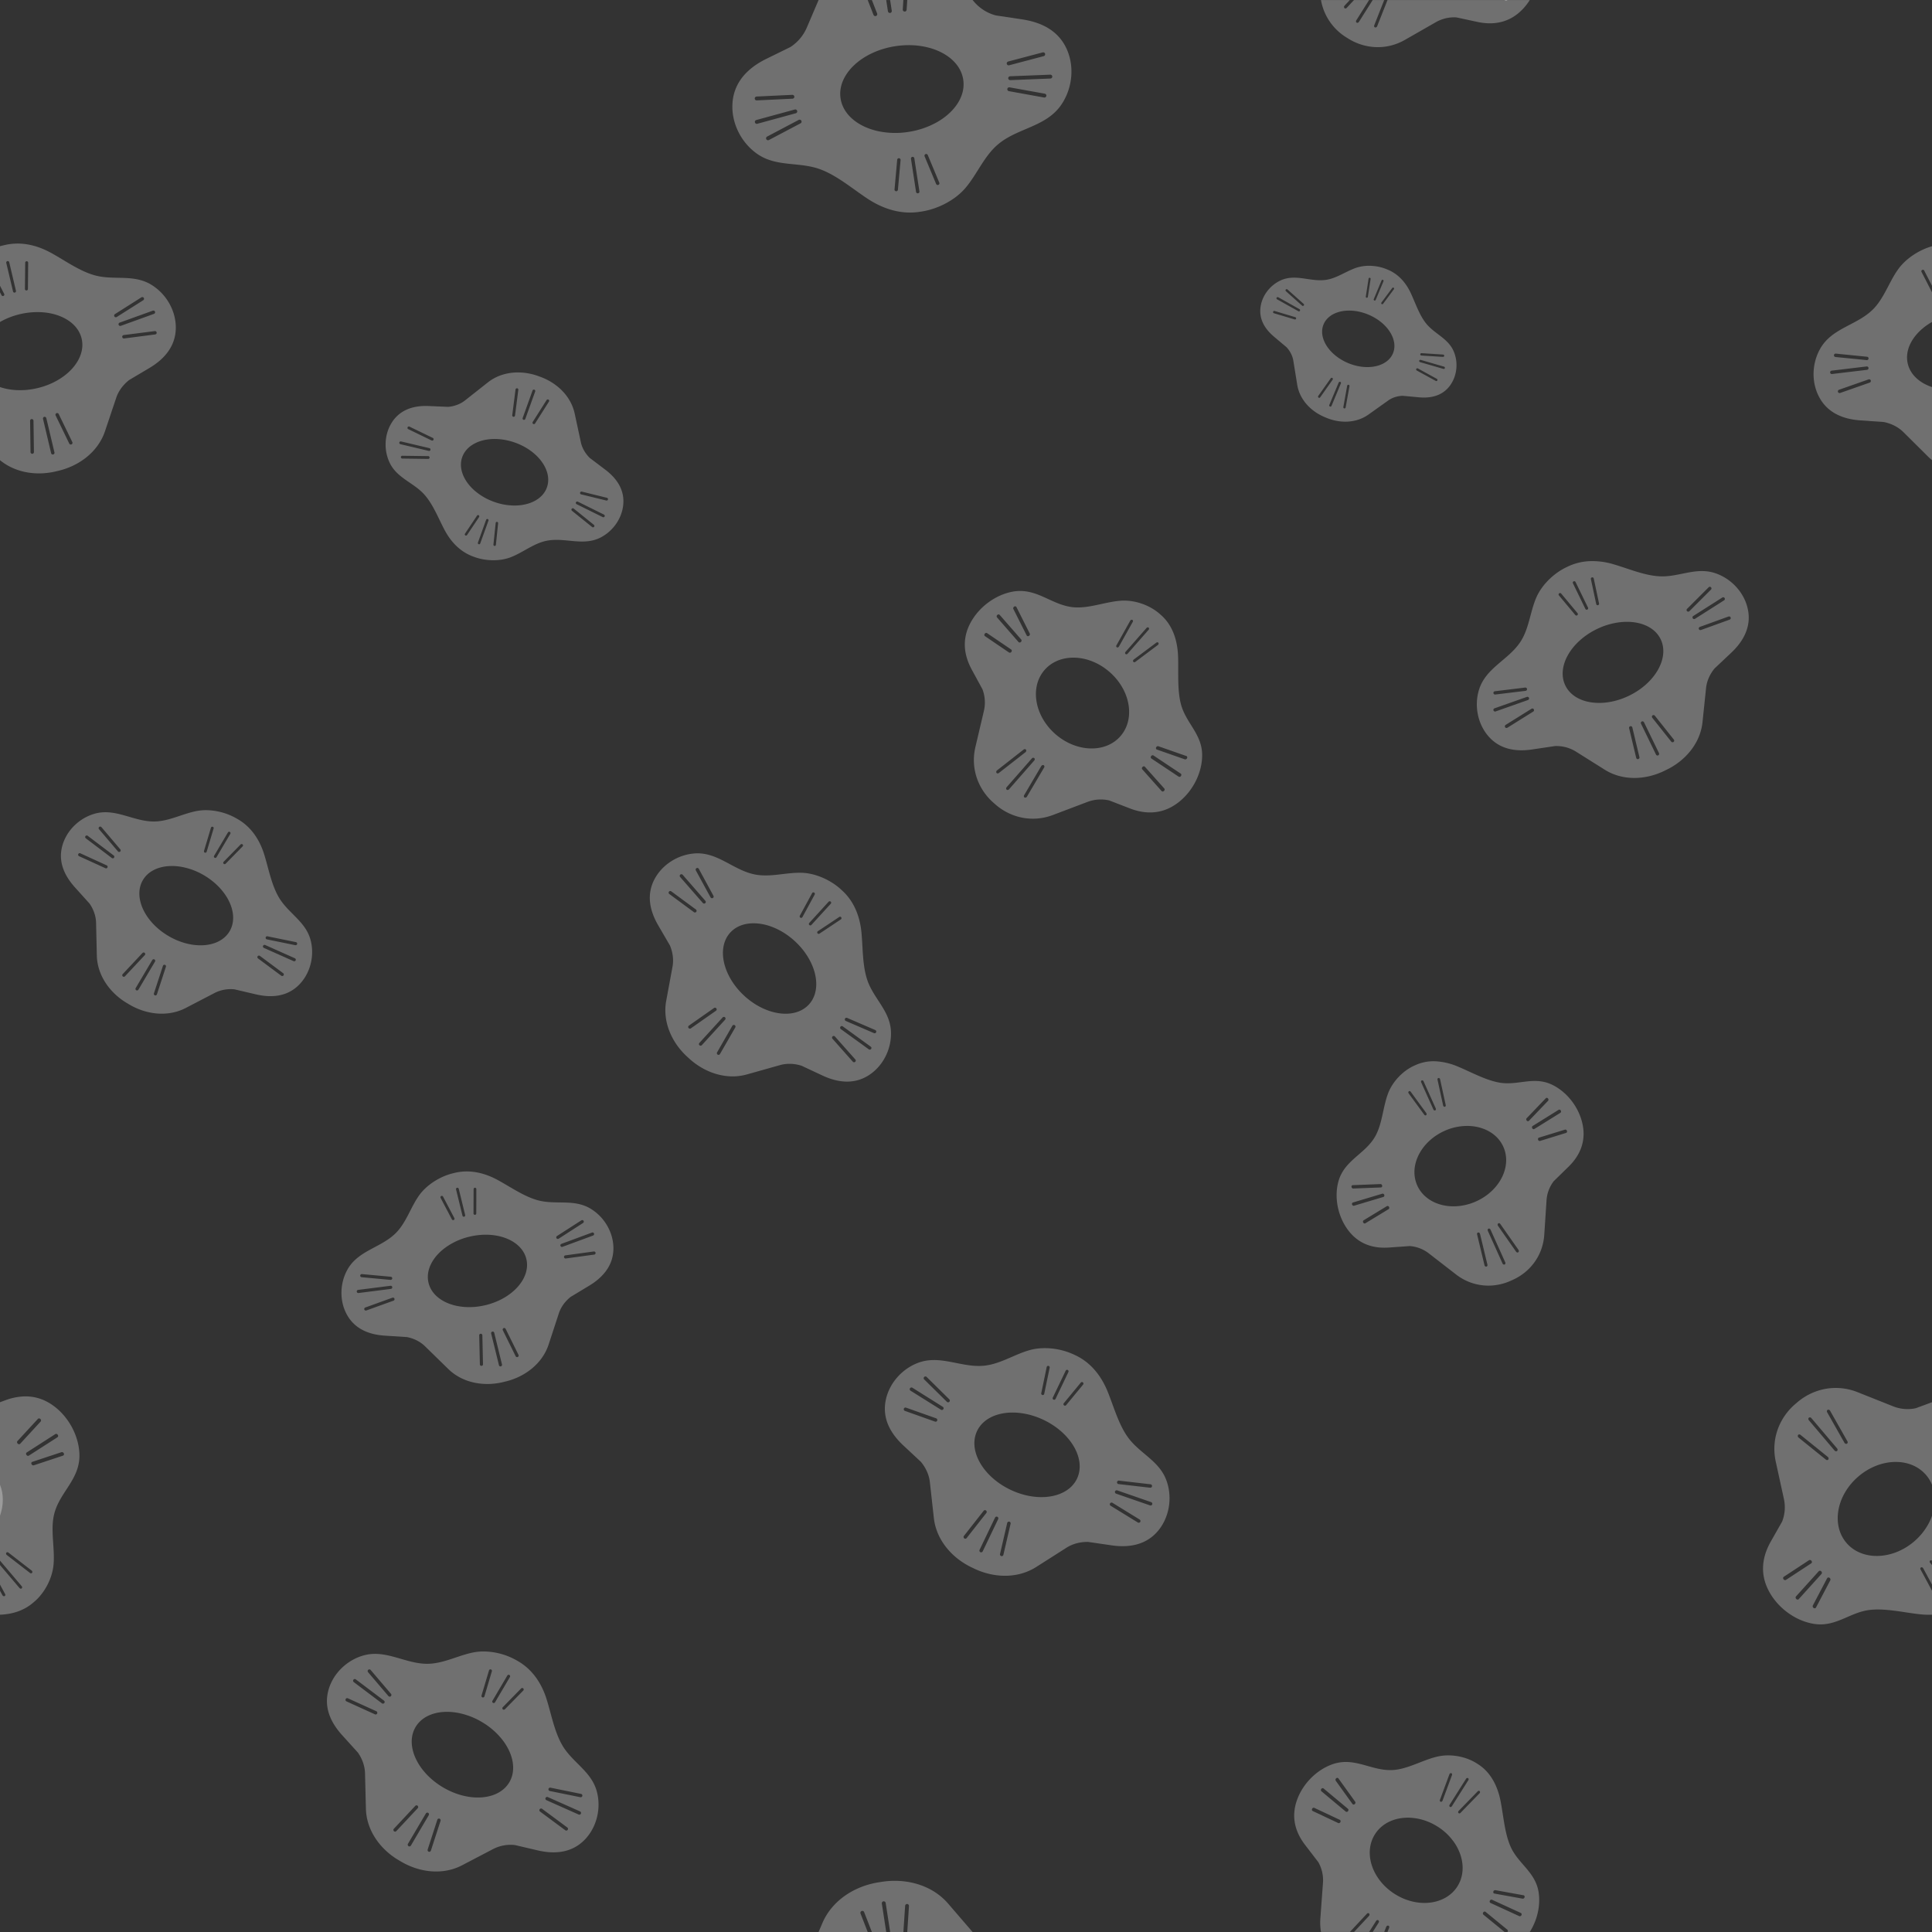 <?xml version="1.0" encoding="utf-8"?>
<svg xmlns:dc="http://purl.org/dc/elements/1.1/" xmlns:cc="http://creativecommons.org/ns#" xmlns:rdf="http://www.w3.org/1999/02/22-rdf-syntax-ns#" xmlns:svg="http://www.w3.org/2000/svg" xmlns="http://www.w3.org/2000/svg" version="1.1" x="0" y="0" viewBox="0 0 128 128" style="enable-background:new 0 0 128 128" xml:space="preserve"><rect x="0" y="0" width="128" height="128" fill="#333333" stroke="none"/><defs/><g style="fill-opacity:.3;fill:#fff"><g style="fill-opacity:.3;fill:#fff"><path d="M30.799 77.613c-.25.01-.502.045-.754.112-.852.194-1.762.754-2.274 1.468-.57.797-.852 1.807-1.554 2.506-.981.976-2.491 1.141-3.201 2.42-.492.885-.534 2.016-.065 2.92.521 1.003 1.487 1.386 2.56 1.453l1.444.092c.47.091.886.301 1.2.607l1.546 1.51c.972.95 2.428 1.187 3.73.842 1.315-.296 2.496-1.18 2.919-2.47l.673-2.055c.136-.416.408-.796.782-1.094l1.238-.748c.965-.583 1.654-1.428 1.594-2.612-.052-1.026-.66-1.991-1.545-2.507-.572-.332-1.174-.377-1.785-.389-.555-.011-1.118.004-1.672-.147-.935-.255-1.83-.895-2.68-1.353-.673-.364-1.406-.581-2.156-.555zm.67 1.078c.05 0 .09.041.09.092l-.004 1.61a.092.092 0 0 1-.184 0l.006-1.61c0-.05.04-.092.092-.092zm-1.188.002c.05-.012.1.018.112.067l.427 1.748a.092.092 0 0 1-.177.045l-.428-1.748a.092.092 0 0 1 .066-.112zm-.98.541a.088.088 0 0 1 .053.045l.748 1.424a.092.092 0 0 1-.038.123.094.094 0 0 1-.125-.039l-.748-1.424a.09.09 0 0 1 .04-.123.094.094 0 0 1 .07-.006zm9.295 1.602c.026.006.049.02.064.045a.105.105 0 0 1-.03.144l-1.616 1.041a.105.105 0 0 1-.145-.03.105.105 0 0 1 .031-.145l1.618-1.041a.103.103 0 0 1 .078-.014zm.627.824a.103.103 0 0 1 .132.063.105.105 0 0 1-.06.134l-2.03.749a.102.102 0 0 1-.132-.061.105.105 0 0 1 .06-.135zm-7.3.15c.277-.016.546-.006.802.028 1.086.144 1.937.72 2.146 1.57.306 1.25-.895 2.619-2.684 3.057-1.788.438-3.488-.219-3.794-1.469-.213-.868.303-1.793 1.236-2.424a4.503 4.503 0 0 1 1.45-.633c.286-.07.569-.112.845-.128zm7.429 1.102a.105.105 0 0 1 .027.207l-1.904.26a.105.105 0 0 1-.028-.207zm-15.373 1.5 1.914.176a.104.104 0 0 1 .093.113.104.104 0 0 1-.113.094l-1.914-.176a.104.104 0 0 1-.094-.113.104.104 0 0 1 .114-.094zm1.892.774a.104.104 0 0 1 .117.09.104.104 0 0 1-.09.117l-2.144.273a.104.104 0 1 1-.027-.207zm.127.79a.104.104 0 0 1 .135.063.107.107 0 0 1-.065.135l-1.806.65a.104.104 0 0 1-.07-.195zm7.441 2.012a.103.103 0 0 1 .061.053l.852 1.723a.102.102 0 0 1-.047.138.105.105 0 0 1-.14-.046l-.852-1.723a.105.105 0 0 1 .127-.145zm-.822.235a.105.105 0 0 1 .127.076l.514 2.1a.105.105 0 0 1-.076.126.103.103 0 0 1-.125-.076l-.516-2.1a.104.104 0 0 1 .076-.126zm-.765.14a.104.104 0 0 1 .105.102L32 90.387a.103.103 0 0 1-.102.105.103.103 0 0 1-.105-.101l-.043-1.922a.104.104 0 0 1 .102-.106z" style="fill-opacity:.3;fill:#fff"/></g><g style="fill-opacity:.3;fill:#fff"><path d="M13.756 53.678a3.25 3.25 0 0 0-.674.045c-.964.17-1.874.694-2.865.703-1.384.012-2.579-.923-3.98-.506-.972.289-1.79 1.067-2.087 2.04-.329 1.082.094 2.03.815 2.83l.967 1.073c.272.393.423.837.433 1.274l.05 2.162c.03 1.358.906 2.544 2.08 3.209 1.146.707 2.607.9 3.812.273l1.918-.998a2.344 2.344 0 0 1 1.324-.234l1.406.33c1.097.258 2.183.137 2.967-.752.68-.77.92-1.886.648-2.873-.175-.638-.576-1.091-1.004-1.527-.389-.396-.8-.779-1.091-1.274-.491-.836-.683-1.92-.97-2.842-.302-.975-.866-1.835-1.773-2.351a4.163 4.163 0 0 0-1.976-.582zm-7.108 1.086a.107.107 0 0 1 .073.037l1.244 1.465a.104.104 0 1 1-.158.134L6.56 54.936a.104.104 0 0 1 .011-.147.106.106 0 0 1 .076-.025zm7.444.011a.09.09 0 0 1 .06.114l-.46 1.54a.092.092 0 0 1-.116.061.09.09 0 0 1-.06-.113l.46-1.541a.094.094 0 0 1 .116-.06zm1.064.334a.09.09 0 0 1 .102.135l-.916 1.551a.09.09 0 0 1-.125.031.091.091 0 0 1-.033-.125l.916-1.549a.095.095 0 0 1 .056-.043zm-9.424.245a.1.1 0 0 1 .077.019l1.724 1.305c.046.035.057.1.022.146a.104.104 0 0 1-.147.02l-1.724-1.305a.102.102 0 0 1-.022-.144.108.108 0 0 1 .07-.041zm10.278.566c.023 0 .046.01.064.027a.09.09 0 0 1 0 .13l-1.127 1.148a.094.094 0 0 1-.13 0 .091.091 0 0 1 0-.13l1.126-1.148a.096.096 0 0 1 .067-.027zm-10.766.611a.1.1 0 0 1 .078.002l1.748.8a.104.104 0 0 1 .051.138.102.102 0 0 1-.137.05l-1.748-.798a.103.103 0 0 1-.05-.137.105.105 0 0 1 .058-.055zm5.996.848c.258-.012.53.006.807.057a4.52 4.52 0 0 1 1.478.56c.507.3.93.674 1.248 1.08.677.862.883 1.87.438 2.623-.655 1.108-2.47 1.246-4.057.309-1.586-.937-2.34-2.595-1.685-3.703.341-.577.997-.89 1.771-.926zm6.483 4.654 1.882.385a.105.105 0 0 1 .082.123.105.105 0 0 1-.123.08l-1.882-.385a.105.105 0 0 1-.082-.123.104.104 0 0 1 .123-.08zm-.235.574a.106.106 0 0 1 .08.002l1.975.881a.105.105 0 0 1-.086.191l-1.975-.88a.104.104 0 0 1 .006-.193zm-7.974.497a.104.104 0 0 1 .08.174l-1.315 1.404a.103.103 0 0 1-.146.004.104.104 0 0 1-.006-.147l1.314-1.402a.103.103 0 0 1 .073-.033zm7.629.207a.102.102 0 0 1 .076.02l1.543 1.146c.046.034.055.1.021.146a.106.106 0 0 1-.146.022l-1.543-1.147a.104.104 0 0 1-.022-.146.109.109 0 0 1 .07-.041zm-6.989.244a.101.101 0 0 1 .078.01c.05.028.067.092.038.142l-1.1 1.861a.104.104 0 1 1-.18-.105l1.1-1.861a.106.106 0 0 1 .064-.047zm.772.367a.103.103 0 0 1 .066.13l-.596 1.827a.103.103 0 0 1-.13.066.104.104 0 0 1-.069-.13l.598-1.827a.103.103 0 0 1 .13-.066z" style="fill-opacity:.3;fill:#fff"/></g><g style="fill-opacity:.3;fill:#fff"><path d="M68.992 89.324c-.253.014-.5.05-.734.114-1.04.28-1.987.94-3.072 1.044-1.514.145-2.914-.764-4.409-.173-1.036.409-1.859 1.34-2.09 2.435-.256 1.215.298 2.216 1.163 3.022l1.162 1.084c.336.405.542.873.595 1.351l.262 2.365c.164 1.485 1.237 2.7 2.584 3.315 1.324.665 2.941.737 4.201-.065l2.006-1.277c.406-.258.902-.39 1.428-.383l1.572.229c1.226.177 2.404-.06 3.178-1.108.67-.909.827-2.154.435-3.209-.253-.685-.734-1.142-1.244-1.578-.464-.396-.953-.775-1.318-1.289-.617-.869-.93-2.038-1.332-3.02-.425-1.038-1.122-1.929-2.166-2.408a4.585 4.585 0 0 0-2.22-.449zm.473 1.17c.054.011.089.065.078.12l-.36 1.732a.1.1 0 0 1-.119.078.101.101 0 0 1-.078-.12l.36-1.732a.101.101 0 0 1 .119-.078zm1.197.266a.099.099 0 0 1 .076.004c.05.024.071.084.047.134l-.853 1.784a.102.102 0 0 1-.135.047.099.099 0 0 1-.047-.133l.855-1.785a.098.098 0 0 1 .057-.051zm-9.351.433c.029 0 .06.012.082.034l1.503 1.484a.116.116 0 0 1 0 .162.114.114 0 0 1-.162 0l-1.504-1.482a.115.115 0 0 1 0-.162.113.113 0 0 1 .08-.036zm10.363.371a.095.095 0 0 1 .072.024c.042.036.049.1.014.142l-1.125 1.364a.1.1 0 0 1-.156-.127l1.126-1.365a.103.103 0 0 1 .069-.038zm-11.31.364a.112.112 0 0 1 .085.013l2.014 1.264c.054.034.07.105.035.158a.112.112 0 0 1-.156.035l-2.016-1.261a.115.115 0 0 1 .037-.21zm-.337 1.332 1.993.707a.115.115 0 1 1-.076.217l-1.993-.71a.114.114 0 0 1-.068-.146.112.112 0 0 1 .144-.068zm6.996.326c.149-.003.3.003.454.018.543.05 1.115.205 1.673.472.584.28 1.084.649 1.471 1.063.823.88 1.147 1.964.73 2.832-.61 1.276-2.587 1.601-4.413.726-1.827-.875-2.813-2.618-2.202-3.894.371-.776 1.248-1.2 2.287-1.217zm7.112 4.51 2.097.242a.115.115 0 0 1-.025.228l-2.1-.242a.115.115 0 0 1 .027-.229zm-.115.646 2.246.778c.06.02.093.086.072.146a.115.115 0 0 1-.147.07l-2.246-.777a.116.116 0 0 1-.072-.147.115.115 0 0 1 .147-.07zm-.4.81a.113.113 0 0 1 .085.014l1.8 1.108c.054.033.071.104.038.158a.116.116 0 0 1-.158.037l-1.8-1.107a.114.114 0 0 1 .034-.21zm-8.376.5a.107.107 0 0 1 .084.024.117.117 0 0 1 .02.162l-1.305 1.662a.114.114 0 0 1-.16.02.117.117 0 0 1-.02-.162l1.305-1.662a.113.113 0 0 1 .076-.043zm.746.434a.107.107 0 0 1 .086.004.117.117 0 0 1 .055.155l-1.027 2.142a.115.115 0 0 1-.208-.097l1.028-2.145a.116.116 0 0 1 .066-.059zm.88.328c.061.015.1.075.085.137l-.478 2.059a.114.114 0 0 1-.137.086.116.116 0 0 1-.086-.139l.476-2.057a.116.116 0 0 1 .14-.086z" style="fill-opacity:.3;fill:#fff"/></g><g style="fill-opacity:.3;fill:#fff"><path d="M105.324 37.178a3.71 3.71 0 0 0-1.527.394c-.833.388-1.644 1.165-2.012 2.014-.41.946-.477 2.049-1.045 2.924-.793 1.22-2.308 1.726-2.756 3.199-.31 1.02-.1 2.19.582 3.016.758.916 1.835 1.096 2.955.927l1.504-.224a2.46 2.46 0 0 1 1.368.357l1.927 1.211c1.21.761 2.759.681 4.022.037 1.286-.596 2.304-1.763 2.453-3.185l.236-2.264c.048-.458.244-.908.563-1.297l1.107-1.043c.863-.813 1.386-1.836 1.06-3.04-.28-1.045-1.122-1.903-2.146-2.237-.66-.217-1.289-.13-1.92-.006-.573.112-1.147.254-1.75.22-1.019-.054-2.081-.517-3.056-.8a4.841 4.841 0 0 0-1.565-.203zm.15 1.074a.097.097 0 0 1 .116.074l.351 1.656a.095.095 0 0 1-.074.114.095.095 0 0 1-.113-.075l-.354-1.656a.095.095 0 0 1 .075-.113zm-1.144.26a.094.094 0 0 1 .055.049l.828 1.703a.097.097 0 0 1-.174.084l-.828-1.703a.097.097 0 0 1 .12-.133zm8.951.363c.028 0 .055.012.076.033a.108.108 0 0 1 0 .154l-1.43 1.43a.11.11 0 0 1-.155 0 .108.108 0 0 1 0-.154l1.431-1.43a.112.112 0 0 1 .078-.033zm-9.916.414c.025.002.05.015.067.035l1.084 1.3a.097.097 0 0 1-.012.136.098.098 0 0 1-.137-.014l-1.084-1.299a.095.095 0 0 1 .012-.134.098.098 0 0 1 .07-.024zm10.826.283a.111.111 0 0 1 .069.05.109.109 0 0 1-.033.15l-1.92 1.22a.11.11 0 1 1-.118-.185l1.92-1.22a.11.11 0 0 1 .082-.015zm.329 1.274a.11.11 0 0 1 .14.066.11.11 0 0 1-.066.14l-1.903.688a.109.109 0 0 1-.138-.066.11.11 0 0 1 .066-.14zm-7.055.365c1.149-.094 2.154.309 2.556 1.137.592 1.218-.34 2.892-2.084 3.74-1.742.848-3.636.548-4.228-.67-.411-.845-.088-1.912.732-2.768a4.737 4.737 0 0 1 1.352-.97 4.731 4.731 0 0 1 1.672-.47zm-6.418 4.342a.11.11 0 0 1 .123.095.112.112 0 0 1-.098.123l-2.006.243a.11.11 0 0 1-.123-.096.109.109 0 0 1 .096-.121zm.113.619a.11.11 0 0 1 .14.066.111.111 0 0 1-.068.14l-2.144.757a.11.11 0 0 1-.14-.067.111.111 0 0 1 .068-.14zm.389.771a.11.11 0 0 1 .033.2l-1.715 1.072a.11.11 0 0 1-.15-.035.112.112 0 0 1 .035-.153l1.715-1.07a.108.108 0 0 1 .082-.014zm8.015.434a.113.113 0 0 1 .075.041L110.896 49a.11.11 0 0 1-.017.154.111.111 0 0 1-.154-.017l-1.258-1.584a.11.11 0 0 1 .017-.155.108.108 0 0 1 .08-.021zm-.709.418a.11.11 0 0 1 .063.055l.994 2.046a.11.11 0 0 1-.05.147.11.11 0 0 1-.147-.05l-.994-2.048a.109.109 0 0 1 .134-.15zm-.841.318a.11.11 0 0 1 .132.08l.47 1.967a.11.11 0 0 1-.083.133.108.108 0 0 1-.13-.08l-.47-1.969a.108.108 0 0 1 .08-.13z" style="fill-opacity:.3;fill:#fff"/></g><g style="fill-opacity:.3;fill:#fff"><path d="M90.914 17.617a2.736 2.736 0 0 0-1.018.11c-.696.225-1.314.706-2.046.814-1.022.151-2.002-.419-2.996.033-.688.313-1.215.974-1.334 1.725-.132.833.275 1.492.89 2.01l.826.695c.242.263.4.573.451.896l.258 1.594c.162 1.001.933 1.788 1.868 2.16.92.406 2.02.402 2.847-.185l1.317-.938c.267-.189.598-.295.955-.308l1.076.1c.838.077 1.626-.122 2.115-.86.424-.64.488-1.49.186-2.193-.197-.454-.54-.747-.9-1.026-.329-.253-.673-.494-.938-.83-.45-.568-.7-1.35-1.006-2.002-.324-.69-.829-1.27-1.553-1.558a3.042 3.042 0 0 0-.998-.237zm-.166.785a.07.07 0 0 1 .059.078l-.184 1.188a.067.067 0 0 1-.078.057.068.068 0 0 1-.057-.079l.184-1.185c.006-.037.039-.065.076-.059zm.875.139a.07.07 0 0 1 .037.09l-.517 1.24a.07.07 0 0 1-.09.037.069.069 0 0 1-.037-.09l.517-1.24a.069.069 0 0 1 .09-.037zm.713.525c.03.023.037.066.014.096l-.717.965a.067.067 0 0 1-.096.014.068.068 0 0 1-.014-.096l.717-.965a.07.07 0 0 1 .096-.014zm-7.037.112 1.07.955a.076.076 0 0 1 .008.11.08.08 0 0 1-.111.005l-1.07-.955a.077.077 0 0 1-.007-.11.077.077 0 0 1 .11-.005zm-.613.515 1.408.79c.038.02.05.068.03.105a.077.077 0 0 1-.106.03l-1.409-.788a.077.077 0 0 1-.03-.105.08.08 0 0 1 .107-.032zm4.824.887c.37.015.764.103 1.152.266.406.17.756.402 1.033.67.587.567.844 1.291.592 1.894-.37.886-1.7 1.176-2.969.645-1.269-.531-1.998-1.68-1.627-2.567.257-.615.978-.944 1.819-.908zm-5.067.022 1.375.412a.08.08 0 0 1 .053.097.078.078 0 0 1-.098.051l-1.375-.41a.078.078 0 0 1-.05-.098.077.077 0 0 1 .095-.052zm9.737 2.796 1.431.092a.077.077 0 0 1 .073.082.078.078 0 0 1-.082.074l-1.432-.091a.079.079 0 0 1-.074-.084.079.079 0 0 1 .084-.073zm-.057.444 1.55.451a.077.077 0 1 1-.043.148l-1.55-.45a.077.077 0 1 1 .043-.148zm-.185.568 1.257.69a.077.077 0 0 1 .032.105.077.077 0 0 1-.106.031l-1.258-.69a.079.079 0 0 1-.031-.105.077.077 0 0 1 .106-.03zm-5.665.635a.076.076 0 0 1 .02.107l-.828 1.172a.077.077 0 0 1-.108.02.078.078 0 0 1-.02-.11l.829-1.171a.076.076 0 0 1 .107-.018zm.524.256c.04.017.058.061.04.101l-.622 1.489a.077.077 0 0 1-.102.043.08.08 0 0 1-.043-.104l.623-1.488a.079.079 0 0 1 .104-.041zm.547.191c.042.007.07.048.062.09l-.254 1.412a.078.078 0 0 1-.09.065.077.077 0 0 1-.062-.09l.254-1.414a.078.078 0 0 1 .09-.063z" style="fill-opacity:.3;fill:#fff"/></g><g style="fill-opacity:.3;fill:#fff"><path d="M34.402 24.676c-.743-.018-1.48.186-2.076.656l-1.517 1.197c-.307.242-.696.39-1.122.426l-1.29-.055c-1.007-.043-1.937.246-2.477 1.157-.468.789-.493 1.808-.09 2.629.262.53.689.86 1.137 1.171.408.282.833.55 1.17.936.57.652.92 1.572 1.324 2.332.429.805 1.065 1.467 1.947 1.768.73.277 1.682.31 2.416.03.818-.31 1.528-.924 2.397-1.097 1.212-.24 2.417.382 3.578-.219.804-.416 1.393-1.236 1.49-2.14.108-1.003-.42-1.767-1.185-2.348l-1.03-.78c-.305-.3-.51-.662-.592-1.044l-.406-1.89c-.254-1.188-1.218-2.08-2.357-2.468a3.975 3.975 0 0 0-1.317-.261zm-.142 1.05a.092.092 0 0 1 .08.104l-.219 1.703a.093.093 0 0 1-.103.08.092.092 0 0 1-.08-.103l.216-1.703a.093.093 0 0 1 .106-.08zm1.142.092a.092.092 0 0 1 .055.12l-.654 1.816a.094.094 0 0 1-.12.057.093.093 0 0 1-.054-.12l.654-1.818a.093.093 0 0 1 .12-.055zm.87.647a.092.092 0 0 1 .098.14l-.919 1.45a.094.094 0 0 1-.129.029.092.092 0 0 1-.027-.129l.918-1.45a.092.092 0 0 1 .058-.04zm-9.213 1.795a.094.094 0 0 1 .072.006l1.545.748a.094.094 0 0 1 .043.125.094.094 0 0 1-.125.043l-1.545-.75a.091.091 0 0 1-.043-.123.095.095 0 0 1 .053-.05zm5.931.83c.371.022.76.1 1.147.24 1.548.558 2.485 1.887 2.095 2.969-.27.75-1.11 1.185-2.117 1.193a4.006 4.006 0 0 1-1.39-.246 4.019 4.019 0 0 1-1.276-.738c-.738-.643-1.087-1.495-.822-2.23.292-.811 1.25-1.253 2.363-1.188zm-6.42.156 1.88.445c.05.012.08.064.068.114a.092.092 0 0 1-.112.068l-1.879-.445a.093.093 0 0 1-.07-.112.095.095 0 0 1 .113-.07zm.082.95 1.717.023c.052 0 .093.043.092.094a.091.091 0 0 1-.094.091l-1.717-.023a.092.092 0 0 1-.091-.094c0-.052.042-.093.093-.092zm11.893 2.374 1.666.41c.05.013.08.064.068.114a.093.093 0 0 1-.113.066l-1.668-.408a.092.092 0 0 1-.066-.113.094.094 0 0 1 .113-.069zm-.332.662a.09.09 0 0 1 .07.004l1.733.858a.093.093 0 1 1-.084.166l-1.73-.856a.095.095 0 0 1-.044-.125.095.095 0 0 1 .055-.047zm-.272.442a.093.093 0 0 1 .069.02l1.336 1.077a.093.093 0 0 1-.117.145l-1.336-1.076a.096.096 0 0 1-.014-.133.091.091 0 0 1 .062-.033zm-6.222.465a.084.084 0 0 1 .023.115l-.799 1.193a.084.084 0 0 1-.115.024.081.081 0 0 1-.021-.114l.798-1.195a.081.081 0 0 1 .114-.023zm.593.25a.083.083 0 0 1 .05.105l-.546 1.512a.08.08 0 0 1-.103.049.085.085 0 0 1-.05-.106l.544-1.512a.083.083 0 0 1 .106-.048zm.618.187a.081.081 0 0 1 .072.09l-.148 1.43a.083.083 0 0 1-.09.074.083.083 0 0 1-.073-.092l.149-1.43a.081.081 0 0 1 .09-.072z" style="fill-opacity:.3;fill:#fff"/></g><g style="fill-opacity:.3;fill:#fff"><path d="M59.57 124.617a5.538 5.538 0 0 0-1.238.074c-1.646.223-3.19 1.18-3.848 2.72l-.252.589h3.256l-.476-1.223a.13.13 0 0 1 .074-.168.13.13 0 0 1 .166.075l.512 1.316h.95l-.29-1.887a.126.126 0 0 1 .105-.144.128.128 0 0 1 .149.105l.297 1.926h.877l.115-1.734a.13.13 0 0 1 .137-.121.127.127 0 0 1 .117.136L60.109 128h4.327l-1.616-1.877c-.818-.952-2.013-1.44-3.25-1.506z" style="fill-opacity:.3;fill:#fff"/></g><g style="fill-opacity:.3;fill:#fff"><path d="M32.158 109.416a3.51 3.51 0 0 0-.728.049c-1.042.187-2.022.754-3.094.765-1.495.016-2.789-.993-4.303-.539-1.049.314-1.934 1.157-2.252 2.211-.353 1.17.105 2.193.885 3.055l1.049 1.16c.295.425.457.9.469 1.373l.058 2.338c.036 1.468.984 2.746 2.252 3.461 1.241.762 2.818.971 4.12.291l2.072-1.084a2.54 2.54 0 0 1 1.43-.256l1.52.356c1.187.276 2.358.142 3.204-.82.733-.835.99-2.04.695-3.106-.19-.69-.622-1.179-1.086-1.649-.42-.427-.868-.839-1.183-1.373-.532-.903-.74-2.074-1.051-3.068-.33-1.053-.94-1.981-1.92-2.537a4.509 4.509 0 0 0-2.137-.627zm-7.678 1.186a.11.11 0 0 1 .077.039l1.347 1.58a.113.113 0 0 1-.013.16.113.113 0 0 1-.159-.014l-1.347-1.58a.112.112 0 0 1 .095-.185zm8.041 0a.098.098 0 0 1 .067.123l-.494 1.666a.102.102 0 0 1-.125.066.098.098 0 0 1-.067-.123l.496-1.666a.098.098 0 0 1 .123-.066zm1.153.359a.097.097 0 0 1 .074.01.1.1 0 0 1 .035.137l-.986 1.673a.1.1 0 0 1-.137.036.098.098 0 0 1-.033-.135l.986-1.676a.098.098 0 0 1 .06-.045zm-10.184.281a.115.115 0 0 1 .084.022l1.865 1.406c.05.037.06.106.024.156a.114.114 0 0 1-.158.024l-1.867-1.407a.113.113 0 0 1-.022-.158.113.113 0 0 1 .074-.043zm11.106.592a.1.1 0 0 1 .072.17l-1.217 1.24a.1.1 0 0 1-.14.002.1.1 0 0 1 0-.14l1.216-1.243a.094.094 0 0 1 .069-.029zm-11.631.68a.112.112 0 0 1 .086.004l1.89.859a.113.113 0 0 1-.093.205l-1.891-.86a.114.114 0 0 1-.057-.15.115.115 0 0 1 .065-.058zm6.48.904c.28-.013.572.007.871.06a4.873 4.873 0 0 1 1.6.604 4.851 4.851 0 0 1 1.352 1.164c.732.93.956 2.02.476 2.834-.706 1.198-2.669 1.352-4.385.342-1.715-1.01-2.534-2.8-1.828-3.998.368-.624 1.078-.966 1.914-1.006zm7.014 5.018 2.035.414c.061.013.1.071.088.132a.113.113 0 0 1-.133.088l-2.035-.414a.113.113 0 0 1 .045-.22zm-.252.623a.113.113 0 0 1 .086.002l2.135.949a.113.113 0 0 1-.092.207l-2.135-.951a.112.112 0 0 1 .006-.207zm-8.617.548a.112.112 0 0 1 .08.032.111.111 0 0 1 .006.158l-1.418 1.517a.111.111 0 0 1-.158.006.112.112 0 0 1-.006-.158l1.418-1.517a.113.113 0 0 1 .078-.037zm8.242.213a.113.113 0 0 1 .084.02l1.67 1.236c.05.037.06.108.023.158a.114.114 0 0 1-.158.024l-1.67-1.237a.114.114 0 0 1-.023-.158.113.113 0 0 1 .074-.043zm-7.549.274a.112.112 0 0 1 .123.166l-1.183 2.013a.112.112 0 0 1-.155.04.113.113 0 0 1-.04-.155l1.187-2.011a.115.115 0 0 1 .068-.053zm.832.396a.114.114 0 0 1 .073.143l-.64 1.974a.114.114 0 0 1-.142.073.114.114 0 0 1-.072-.143l.64-1.974a.111.111 0 0 1 .141-.073z" style="fill-opacity:.3;fill:#fff"/></g><g style="fill-opacity:.3;fill:#fff"><path d="M128 16.314c-.85.244-1.717.804-2.227 1.506-.625.855-.938 1.944-1.703 2.696-1.067 1.046-2.7 1.212-3.478 2.588-.54.954-.593 2.174-.094 3.152.552 1.089 1.595 1.514 2.756 1.596l1.557.109c.507.104.956.332 1.29.664l1.66 1.648c.078.075.157.147.24.213v-4.841c-.827-.277-1.434-.822-1.606-1.55-.223-.938.34-1.935 1.353-2.609a3.636 3.636 0 0 1 .252-.154v-1.967l-.693-1.347a.094.094 0 0 1 .043-.133.096.096 0 0 1 .133.04l.517 1.009zm-6.371 7.114 2.066.207a.113.113 0 0 1 .102.123.111.111 0 0 1-.123.1l-2.069-.206a.111.111 0 0 1-.1-.123.113.113 0 0 1 .124-.101zm2.04.85a.113.113 0 0 1 .025.225l-2.317.276a.11.11 0 0 1-.125-.097.112.112 0 0 1 .098-.125zm.132.857a.11.11 0 0 1 .142.068.113.113 0 0 1-.068.145l-1.959.687a.113.113 0 0 1-.145-.068.114.114 0 0 1 .07-.145z" style="fill-opacity:.3;fill:#fff"/></g><g style="fill-opacity:.3;fill:#fff"><path d="M67.652 39.154a2.734 2.734 0 0 0-.564.045c-1.091.201-2.165.957-2.748 1.987-.647 1.143-.475 2.231.049 3.191l.703 1.291c.172.463.205.961.092 1.441l-.559 2.373c-.351 1.49.226 2.89 1.258 3.756.994.91 2.457 1.297 3.887.754l2.279-.863c.46-.175.96-.208 1.441-.098l1.371.53c1.07.413 2.232.408 3.3-.471.924-.762 1.49-1.955 1.485-3.067-.002-.72-.29-1.262-.613-1.789-.293-.479-.614-.945-.777-1.521-.274-.973-.167-2.183-.205-3.225-.04-1.102-.383-2.112-1.182-2.785-.646-.588-1.661-.97-2.605-.904-1.052.072-2.144.538-3.178.43-1.263-.133-2.17-1.044-3.434-1.075zm-.375 1.018a.093.093 0 0 1 .065.049l.88 1.75c.028.052.004.122-.052.158-.057.036-.124.023-.15-.03l-.881-1.75c-.026-.051-.004-.124.052-.16a.116.116 0 0 1 .086-.017zm-1.12.535c.028 0 .056.01.075.031l1.426 1.631c.038.044.03.116-.02.162-.048.046-.12.05-.158.006l-1.425-1.633c-.038-.043-.03-.116.02-.162a.125.125 0 0 1 .081-.035zm8.786.361a.092.092 0 0 1 .075.002c.046.021.06.08.03.131l-.913 1.631c-.03.052-.09.077-.137.055-.047-.021-.06-.08-.031-.131l.914-1.633a.125.125 0 0 1 .062-.055zm1.088.496a.083.083 0 0 1 .069.018c.038.033.037.098-.002.143l-1.391 1.584c-.039.044-.1.052-.139.02-.038-.034-.037-.096.002-.141l1.39-1.584a.117.117 0 0 1 .071-.04zm-10.715.373a.102.102 0 0 1 .082.012l1.594 1.082c.048.032.055.103.016.158-.04.055-.11.072-.158.04l-1.594-1.083c-.048-.032-.056-.1-.016-.156a.134.134 0 0 1 .076-.052zm11.371.616a.082.082 0 0 1 .061.037c.028.043.012.105-.035.14l-1.496 1.122c-.047.035-.109.029-.137-.014-.028-.043-.012-.108.035-.143l1.498-1.12a.106.106 0 0 1 .075-.022zm-5.775 1.025c.398-.027.816.026 1.227.158.483.155.957.42 1.38.791.444.39.778.848.995 1.33.46 1.023.39 2.15-.285 2.92-.994 1.134-2.924 1.07-4.31-.144-1.384-1.214-1.701-3.12-.708-4.252.431-.492 1.039-.758 1.701-.803zm5.834 5.863 1.852.647c.056.019.076.084.048.144-.028.06-.095.094-.15.075l-1.85-.647c-.056-.019-.078-.084-.05-.144.028-.06.095-.094.15-.075zm-8.842.192a.1.1 0 0 1 .073.04c.032.049.015.122-.038.163l-1.763 1.377c-.053.042-.122.036-.155-.012s-.017-.12.036-.162l1.761-1.379a.127.127 0 0 1 .086-.027zm8.436.408a.106.106 0 0 1 .084.014l1.803 1.2c.048.033.054.102.015.157-.039.055-.108.073-.156.041l-1.805-1.201c-.048-.032-.054-.101-.015-.156a.135.135 0 0 1 .074-.055zm-7.897.164a.098.098 0 0 1 .08.022c.043.037.042.109-.002.16l-1.67 1.906c-.044.051-.117.06-.16.021-.043-.038-.042-.109.002-.16l1.67-1.906a.128.128 0 0 1 .08-.043zm.614.49a.107.107 0 0 1 .086.002c.05.026.067.095.033.153l-1.137 1.927c-.034.057-.104.085-.156.059-.052-.026-.065-.094-.031-.152l1.134-1.928a.137.137 0 0 1 .07-.06zm6.722.076a.096.096 0 0 1 .076.032l1.282 1.437c.038.043.03.115-.02.162-.049.046-.12.05-.158.006l-1.281-1.437c-.038-.044-.03-.116.02-.162a.129.129 0 0 1 .081-.037z" style="fill-opacity:.3;fill:#fff"/></g><g style="fill-opacity:.3;fill:#fff"><path d="M95.133 70.314a2.89 2.89 0 0 0-1.389.268c-.753.322-1.473 1.04-1.785 1.87-.347.924-.376 2.037-.871 2.876-.691 1.171-2.066 1.554-2.432 3.01-.254 1.009-.028 2.215.623 3.113.723.996 1.719 1.274 2.74 1.201l1.376-.097c.462.033.9.2 1.265.482l1.805 1.399c1.134.878 2.551.931 3.691.388 1.162-.493 2.062-1.59 2.156-3.021l.15-2.28c.03-.46.196-.9.477-1.267l.985-.963c.767-.751 1.216-1.744.88-2.996-.29-1.084-1.086-2.03-2.036-2.46-.614-.276-1.187-.241-1.762-.171-.523.064-1.048.155-1.602.07-.936-.145-1.926-.705-2.828-1.078a4.342 4.342 0 0 0-1.443-.344zm.172 1.106c.047-.007.093.03.105.084l.373 1.713c.011.054-.017.102-.064.11-.047.006-.096-.033-.108-.087l-.373-1.71c-.01-.055.019-.103.067-.11zm-1.112.16c.044-.019.096.006.12.057l.81 1.8c.022.051.008.11-.035.127-.044.02-.098-.005-.121-.056l-.81-1.801c-.024-.051-.007-.107.036-.127zm-.795.71a.1.1 0 0 1 .063.038l1.033 1.414c.033.045.031.108-.006.139-.036.03-.092.018-.125-.026l-1.035-1.414c-.033-.045-.028-.105.008-.136a.072.072 0 0 1 .062-.016zm9.086.444a.111.111 0 0 1 .073.04c.04.047.044.118.006.158l-1.27 1.326c-.038.039-.101.032-.142-.016-.041-.047-.044-.116-.006-.156l1.27-1.326a.085.085 0 0 1 .07-.026zm.858.787a.118.118 0 0 1 .064.055c.032.055.02.122-.025.15l-1.727 1.073c-.045.028-.106.007-.138-.047-.032-.055-.021-.124.025-.152l1.725-1.073a.09.09 0 0 1 .076-.006zm-6.123 1.075c1.052.005 1.986.503 2.38 1.379.58 1.288-.224 2.908-1.798 3.617-1.574.709-3.323.239-3.903-1.049-.403-.895-.137-1.948.59-2.746.32-.351.73-.654 1.211-.871a3.656 3.656 0 0 1 1.52-.33zm6.463.246c.052-.016.11.018.13.078.022.06-.002.12-.054.137l-1.725.533c-.052.016-.11-.018-.13-.078-.022-.06.002-.123.054-.139zM91.46 78.447c.055-.002.104.046.113.108.01.062-.029.115-.084.117l-1.834.07c-.055.002-.106-.045-.115-.107-.009-.062.029-.113.084-.115zm.121.639c.052-.016.11.018.13.078.02.06-.006.12-.058.137l-1.945.582c-.051.016-.11-.02-.13-.08-.02-.06.006-.119.058-.135zm.38.818a.123.123 0 0 1 .065.055c.031.055.019.122-.027.15l-1.543.938c-.047.028-.108.006-.139-.049-.03-.055-.018-.122.028-.15l1.54-.938a.09.09 0 0 1 .077-.006zm7.37 1.137c.026.006.05.023.068.049l1.204 1.717c.036.05.03.122-.012.156-.042.034-.107.02-.143-.031l-1.203-1.72c-.036-.051-.03-.12.014-.153a.084.084 0 0 1 .072-.018zm-.717.361c.05-.022.111.007.137.065l.975 2.164c.026.057.008.122-.041.144-.05.022-.111-.006-.137-.064l-.975-2.164c-.026-.058-.008-.123.041-.145zm-.683.254c.054-.009.11.033.125.094l.49 2.04c.014.06-.018.117-.072.126-.054.009-.108-.033-.123-.094l-.49-2.039c-.016-.06.016-.118.07-.127z" style="fill-opacity:.3;fill:#fff"/></g><g style="fill-opacity:.3;fill:#fff"><path d="M95.924 116.299a3.232 3.232 0 0 0-.69.078c-.994.229-1.97.84-2.974.893-1.405.072-2.519-.898-3.983-.383-1.017.358-1.927 1.243-2.328 2.316-.446 1.192-.118 2.206.53 3.045l.867 1.13c.233.418.34.892.304 1.368l-.173 2.354c-.023.31-.007.611.043.898h1.912l1.129-1.209c.044-.048.111-.053.148-.012.038.041.033.113-.012.16l-.988 1.061h1l.46-.73c.035-.055.1-.075.147-.045.047.03.059.098.024.154l-.393.621h.76l.135-.34c.024-.06.085-.095.138-.078.055.017.08.08.055.14l-.11.278h7.757l-1.403-1.146c-.042-.035-.046-.106-.006-.157.04-.053.108-.066.15-.029l1.444 1.182c.04.034.045.1.008.15h1.477c.508-.802.723-1.78.582-2.652-.112-.688-.472-1.164-.86-1.621-.353-.415-.732-.81-.974-1.338-.41-.89-.488-2.062-.682-3.055-.204-1.046-.687-1.963-1.553-2.486-.53-.349-1.24-.553-1.941-.547zm-3.998 11.699h-.219V128h.219zm-.979 0h-.238l-.002.002h.238zm-1.238 0h-.277l-.002.002h.277zm6.44-10.52c.046.015.07.07.05.124l-.629 1.699c-.02.053-.075.083-.123.07-.047-.014-.069-.068-.049-.121l.63-1.7c.02-.052.072-.086.12-.072zm-7.544.311a.088.088 0 0 1 .069.037l1.11 1.541c.032.046.02.117-.028.16-.05.042-.116.04-.149-.006l-1.109-1.54c-.034-.047-.02-.12.027-.163a.115.115 0 0 1 .08-.03zm8.586.01a.087.087 0 0 1 .07.008c.043.026.051.086.02.135l-1.09 1.726c-.03.048-.088.066-.13.041-.042-.026-.053-.085-.022-.134l1.092-1.727a.112.112 0 0 1 .06-.049zm-9.576.672a.093.093 0 0 1 .076.02l1.612 1.345c.043.036.046.107.006.158-.04.051-.108.064-.15.028l-1.612-1.346c-.043-.036-.046-.106-.006-.158a.126.126 0 0 1 .074-.047zm10.358.174a.077.077 0 0 1 .062.025c.033.037.028.1-.012.14l-1.263 1.3c-.04.04-.098.044-.131.008-.032-.037-.028-.1.012-.141l1.263-1.299a.104.104 0 0 1 .069-.033zm-10.977 1.13a.096.096 0 0 1 .08 0l1.69.794c.05.024.067.092.037.15-.03.058-.094.084-.145.06l-1.687-.794c-.051-.023-.07-.089-.04-.147a.132.132 0 0 1 .065-.062zm6.39.653c.136.005.275.018.413.04.486.074.977.255 1.44.546a3.79 3.79 0 0 1 1.152 1.121c.594.91.698 2 .168 2.84-.78 1.235-2.636 1.464-4.145.512-1.509-.953-2.1-2.726-1.32-3.961.473-.751 1.344-1.13 2.293-1.098zm5.684 4.8 1.868.339c.055.01.088.069.07.13-.017.062-.079.104-.135.094l-1.867-.338c-.056-.01-.087-.069-.069-.13.017-.063.077-.104.133-.094zm-.299.636a.098.098 0 0 1 .08 0l1.909.875c.05.024.068.09.039.148-.03.058-.094.085-.145.062l-1.908-.875c-.05-.023-.068-.089-.039-.148a.133.133 0 0 1 .065-.062z" style="fill-opacity:.3;fill:#fff"/></g><g style="fill-opacity:.3;fill:#fff"><g style="fill-opacity:.3;fill:#fff"><path d="m54.234 0-.795 1.861a2.902 2.902 0 0 1-1.078 1.258l-1.6.785c-1.246.613-2.185 1.577-2.238 3.037-.045 1.266.598 2.516 1.63 3.245.666.47 1.4.59 2.148.67.68.072 1.373.114 2.037.359 1.12.413 2.15 1.298 3.142 1.951 1.051.691 2.26 1.073 3.53.855 1.067-.147 2.24-.735 2.945-1.558.784-.916 1.242-2.126 2.18-2.91 1.309-1.093 3.18-1.135 4.19-2.63.697-1.033.869-2.416.39-3.575-.531-1.288-1.675-1.865-2.986-2.063l-1.762-.265A2.883 2.883 0 0 1 64.56.145L64.436 0h-4.327v.002l-.043.644a.127.127 0 0 1-.134.12.129.129 0 0 1-.121-.137L59.85 0zm3.254.002h.276l.347.89a.128.128 0 0 1-.072.167.13.13 0 0 1-.168-.075zm1.225 0h.26l.109.709a.128.128 0 0 1-.105.146.132.132 0 0 1-.149-.107zm1.432 2.99c1.892-.02 3.46.907 3.671 2.28.168 1.087-.562 2.168-1.775 2.843a5.558 5.558 0 0 1-1.848.623 5.525 5.525 0 0 1-2.033-.052c-1.32-.294-2.305-1.095-2.469-2.16-.242-1.568 1.382-3.12 3.625-3.465.28-.044.558-.066.829-.069zm8.939.479a.127.127 0 0 1 .156.092.126.126 0 0 1-.09.156l-2.29.605a.128.128 0 0 1-.065-.248zm.498 1.476a.13.13 0 0 1 .135.123.128.128 0 0 1-.123.133l-2.662.106a.128.128 0 0 1-.01-.256zm-2.693.84 2.33.42c.07.012.116.08.103.15a.127.127 0 0 1-.148.104l-2.33-.422a.13.13 0 0 1-.106-.148.129.129 0 0 1 .15-.104zm-14.397.496a.13.13 0 0 1 .135.123.128.128 0 0 1-.123.133l-2.365.113a.128.128 0 0 1-.135-.12.13.13 0 0 1 .123-.136zm.174.97a.129.129 0 0 1 .068.248l-2.57.702a.129.129 0 0 1-.068-.248zm.35.683a.13.13 0 0 1 .076.062.129.129 0 0 1-.055.174l-2.094 1.105a.129.129 0 0 1-.173-.054.128.128 0 0 1 .052-.174l2.096-1.106a.127.127 0 0 1 .098-.007zm8.302 2.275a.113.113 0 0 1 .149.06l.763 1.83a.11.11 0 0 1-.06.147.114.114 0 0 1-.149-.06l-.763-1.829a.114.114 0 0 1 .06-.148zm-.87.182c.061-.01.12.031.128.093l.338 2.192a.111.111 0 0 1-.094.129.112.112 0 0 1-.129-.094l-.337-2.192a.113.113 0 0 1 .093-.128zm-.884.09a.113.113 0 0 1 .102.122l-.178 1.975a.113.113 0 0 1-.224-.021l.177-1.975a.112.112 0 0 1 .123-.102z" style="fill-opacity:.3;fill:#fff"/></g><g style="fill-opacity:.3;fill:#fff"><path d="M87.518.002a3.646 3.646 0 0 0 1.728 2.504c1.09.72 2.549.87 3.836.135l2.049-1.172c.415-.237.89-.347 1.367-.315l1.393.3c1.085.232 2.196.055 3.084-.948.139-.157.265-.326.377-.504h-9.426l-.686 1.736c-.024.06-.087.095-.14.078-.054-.018-.077-.08-.053-.14l.66-1.674h-.762l-.916 1.451c-.034.055-.1.074-.148.045-.047-.03-.056-.097-.022-.152l.848-1.344h-1l-.486.521c-.044.048-.112.052-.15.01-.038-.04-.035-.112.01-.158l.349-.373z" style="fill-opacity:.3;fill:#fff"/><path class="st0" d="m99.875.001-.003.004c-.04.052-.107.066-.15.03L99.68.001z" style="fill-opacity:.3;fill:#fff"/></g></g><g style="fill-opacity:.3;fill:#fff"><path d="M121.416 91.96c-.9.05-1.741.414-2.396.995-1.087.882-1.71 2.33-1.372 3.883l.541 2.473a2.6 2.6 0 0 1-.119 1.498l-.754 1.328c-.587 1.036-.76 2.23-.02 3.46.643 1.067 1.782 1.829 2.925 1.995.74.107 1.342-.107 1.933-.358.538-.228 1.067-.488 1.684-.566 1.043-.135 2.268.16 3.344.28.277.03.55.041.818.03v-1.59l-.76-1.408c-.029-.053-.014-.114.035-.136.048-.022.111.003.141.056l.584 1.082v-1.294l-.125-.147c-.04-.047-.04-.112 0-.146.034-.03.086-.027.125.004v-2.973a3.532 3.532 0 0 1-.275.603c-.227.4-.535.778-.918 1.104a4.133 4.133 0 0 1-1.309.754 4.35 4.35 0 0 1-.21.064c-1.124.317-2.27.076-2.96-.736-1.013-1.195-.65-3.168.809-4.406 1.459-1.238 3.463-1.273 4.476-.078.165.193.294.408.387.638v-5.468l-1.078.398a2.59 2.59 0 0 1-1.498-.127l-2.352-.936a3.893 3.893 0 0 0-1.656-.275zm-.326 1.446c.055-.026.126.002.16.063l1.146 2.021c.035.061.02.132-.035.158-.055.026-.128-.001-.162-.062l-1.146-2.022c-.034-.06-.017-.132.037-.158zm-1.164.5c.03.005.06.02.082.047l1.703 2.008c.046.054.045.129 0 .168-.046.038-.121.026-.166-.027l-1.703-2.008c-.046-.054-.046-.127 0-.166a.106.106 0 0 1 .084-.022zm-.727 1.127c.03-.002.061.008.088.03l1.809 1.46c.055.043.07.12.035.17-.035.05-.108.054-.162.01l-1.809-1.46c-.054-.045-.068-.122-.033-.17a.093.093 0 0 1 .072-.04zm.74 8.324c.03.008.058.027.079.055.04.057.032.13-.018.162l-1.674 1.098c-.05.033-.124.014-.164-.043-.04-.057-.03-.131.02-.164l1.671-1.098a.108.108 0 0 1 .086-.01zm.637.71c.03 0 .06.014.086.039.05.049.06.122.02.167l-1.51 1.672c-.041.044-.114.042-.164-.008-.05-.049-.058-.125-.018-.17l1.508-1.67a.098.098 0 0 1 .078-.03zm.543.447a.12.12 0 0 1 .088.02c.058.036.083.111.055.165l-.948 1.803c-.028.054-.098.067-.156.03-.058-.038-.08-.113-.052-.167l.947-1.803a.092.092 0 0 1 .066-.048z" style="fill-opacity:.3;fill:#fff"/></g><g style="fill-opacity:.3;fill:#fff"><g style="fill-opacity:.3;fill:#fff"><path d="M1.057 16.139c-.27.007-.544.044-.817.113a3.57 3.57 0 0 0-.242.06v14.174c1.034.854 2.478 1.06 3.785.725 1.423-.31 2.706-1.252 3.174-2.643l.744-2.216c.151-.448.449-.855.856-1.174L9.9 24.38c1.048-.621 1.8-1.53 1.745-2.81-.048-1.11-.698-2.158-1.649-2.723-.616-.366-1.266-.419-1.926-.438-.599-.016-1.207-.004-1.804-.172-1.008-.282-1.97-.982-2.883-1.484-.725-.398-1.515-.638-2.326-.615zM.49 17.3a.098.098 0 0 1 .12.072l.447 1.893a.1.1 0 0 1-.075.119.098.098 0 0 1-.119-.073L.416 17.42a.1.1 0 0 1 .074-.12zm1.28.008a.098.098 0 0 1 .097.1l-.017 1.737a.099.099 0 1 1-.198-.001l.018-1.739c0-.055.045-.098.1-.097zM0 18.932l.277.539a.098.098 0 0 1-.043.133.1.1 0 0 1-.132-.043L0 19.365zm9.455.754a.112.112 0 0 1 .07.048.114.114 0 0 1-.035.157l-1.756 1.111a.112.112 0 0 1-.154-.035.113.113 0 0 1 .035-.156l1.754-1.112a.114.114 0 0 1 .086-.013zm.67.896a.114.114 0 0 1 .145.068.113.113 0 0 1-.069.145l-2.197.793a.113.113 0 1 1-.076-.213zm-8.008.11a4.699 4.699 0 0 1 .985.027c1.173.165 2.088.794 2.306 1.715.321 1.352-.99 2.822-2.926 3.28-.897.213-1.771.17-2.482-.07v-4.312a4.973 4.973 0 0 1 1.322-.518c.269-.063.534-.103.795-.123zm8.137 1.244a.111.111 0 0 1 .125.097.111.111 0 0 1-.098.125l-2.058.266a.112.112 0 0 1-.125-.098.112.112 0 0 1 .095-.127zm-6.43 5.435a.11.11 0 0 1 .065.057l.906 1.869a.113.113 0 0 1-.203.098l-.906-1.87a.11.11 0 0 1 .052-.148.113.113 0 0 1 .086-.006zm-.89.246a.112.112 0 0 1 .134.084l.54 2.274a.112.112 0 0 1-.085.134.114.114 0 0 1-.136-.084l-.537-2.271a.113.113 0 0 1 .084-.137zm-.829.147a.11.11 0 0 1 .114.109l.029 2.078a.112.112 0 0 1-.225.002l-.029-2.076a.111.111 0 0 1 .111-.113z" style="fill-opacity:.3;fill:#fff"/></g><g style="fill-opacity:.3;fill:#fff"><path d="M1.578 92.516a3.963 3.963 0 0 0-1.224.255l-.354.13v10.497a.09.09 0 0 1 .02.02l1.417 1.67c.04.046.04.112-.001.146-.04.033-.103.024-.143-.023L0 103.688v1.294l.34.63c.029.053.012.113-.037.134-.048.022-.112-.004-.14-.057l-.163-.3v1.59c.834-.031 1.608-.279 2.223-.82.704-.574 1.25-1.56 1.328-2.54.087-1.09-.225-2.286.045-3.332.375-1.46 1.722-2.287 1.666-3.951-.04-1.152-.652-2.37-1.621-3.125-.673-.525-1.373-.72-2.063-.695zm1.012 1.457c.03.001.06.014.086.039.05.049.056.126.015.17l-1.353 1.47c-.04.044-.114.042-.164-.007-.05-.05-.059-.126-.018-.17l1.356-1.471a.098.098 0 0 1 .078-.031zm1.16 1.029c.03.008.058.028.078.057.04.058.03.13-.02.162l-1.894 1.216c-.05.034-.122.014-.162-.044-.04-.058-.032-.13.018-.163l1.894-1.216a.105.105 0 0 1 .086-.012zm.322 1.209c.058-.02.129.017.157.08.028.063.003.13-.055.148l-1.934.641c-.058.02-.126-.016-.154-.08-.028-.063-.005-.13.053-.148zM.48 102.838a.117.117 0 0 1 .079.025l1.537 1.19c.048.037.062.102.033.146-.03.044-.093.05-.14.014l-1.538-1.19c-.048-.038-.063-.103-.033-.146a.084.084 0 0 1 .062-.04z" style="fill-opacity:.3;fill:#fff"/><path class="st0" d="M0 100.425v-2.056c.254.625.246 1.355 0 2.056z" style="fill-opacity:.3;fill:#fff"/></g></g><g style="fill-opacity:.3;fill:#fff"><path d="M45.988 56.545c-1.068.089-2.085.718-2.603 1.662-.575 1.048-.345 2.123.228 3.107l.77 1.323c.196.467.257.956.172 1.412l-.416 2.25c-.262 1.414.387 2.831 1.457 3.773 1.035.981 2.504 1.5 3.888 1.112l2.203-.62c.447-.125.94-.108 1.422.045l1.385.649c1.081.505 2.23.611 3.236-.139.871-.65 1.363-1.753 1.295-2.834-.044-.7-.36-1.257-.709-1.8-.317-.495-.662-.98-.855-1.555-.327-.972-.29-2.137-.387-3.153-.103-1.075-.498-2.089-1.326-2.82-.672-.635-1.698-1.105-2.627-1.133-1.036-.032-2.09.316-3.119.11-1.436-.288-2.47-1.517-4.014-1.39zm.242.963a.11.11 0 0 1 .067.053l.97 1.787a.108.108 0 0 1-.042.148.111.111 0 0 1-.15-.043l-.973-1.785a.111.111 0 0 1 .044-.15.111.111 0 0 1 .084-.01zm-1.078.412a.11.11 0 0 1 .077.037l1.503 1.725a.11.11 0 0 1-.01.156.111.111 0 0 1-.156-.012l-1.504-1.722a.11.11 0 0 1 .09-.184zm-.76 1.113a.112.112 0 0 1 .083.022l1.636 1.205a.11.11 0 0 1-.13.177l-1.637-1.207a.11.11 0 0 1-.024-.154.109.109 0 0 1 .073-.043zm9.47.092a.1.1 0 0 1 .074.008.098.098 0 0 1 .039.133l-.813 1.496a.096.096 0 0 1-.13.039.098.098 0 0 1-.04-.133l.813-1.496a.095.095 0 0 1 .056-.047zm1.105.586a.094.094 0 0 1 .068.025.097.097 0 0 1 .008.137l-1.285 1.406a.097.097 0 0 1-.137.006.097.097 0 0 1-.006-.137l1.283-1.406a.1.1 0 0 1 .069-.031zm.707 1.025a.097.097 0 0 1 .035.176l-1.416.943a.097.097 0 0 1-.135-.027.095.095 0 0 1 .028-.133l1.416-.943a.095.095 0 0 1 .072-.016zm-5.654.436c.391.013.806.103 1.22.271.486.198.97.5 1.41.903.46.42.816.898 1.057 1.388.515 1.04.512 2.13-.113 2.813-.92 1.005-2.83.753-4.27-.56-1.439-1.316-1.86-3.197-.941-4.202.399-.436.984-.634 1.637-.613zm-2.631 5.594c.028.005.054.02.072.045.035.05.023.119-.027.154l-1.666 1.168a.111.111 0 0 1-.127-.182l1.666-1.168a.109.109 0 0 1 .082-.017zm.566.605a.107.107 0 0 1 .078.03.11.11 0 0 1 .008.156l-1.543 1.687a.11.11 0 0 1-.156.008.11.11 0 0 1-.006-.156l1.543-1.69a.11.11 0 0 1 .076-.035zm8.084.067a.11.11 0 0 1 .084 0l1.867.806c.055.024.08.09.057.147a.11.11 0 0 1-.145.056l-1.867-.806a.112.112 0 0 1-.056-.147.107.107 0 0 1 .06-.056zm-7.45.47a.112.112 0 0 1 .126.162L47.7 69.832a.11.11 0 0 1-.191-.11l1.011-1.761a.115.115 0 0 1 .069-.053zm7.167.072a.11.11 0 0 1 .082.022l1.851 1.342c.05.036.062.103.026.152a.11.11 0 0 1-.154.025l-1.854-1.341a.111.111 0 0 1 .049-.2zm-.514.655a.109.109 0 0 1 .076.037l1.35 1.521a.11.11 0 0 1-.01.157.11.11 0 0 1-.156-.01l-1.35-1.522a.112.112 0 0 1 .01-.156.11.11 0 0 1 .08-.027z" style="fill-opacity:.3;fill:#fff"/></g></g></svg>
